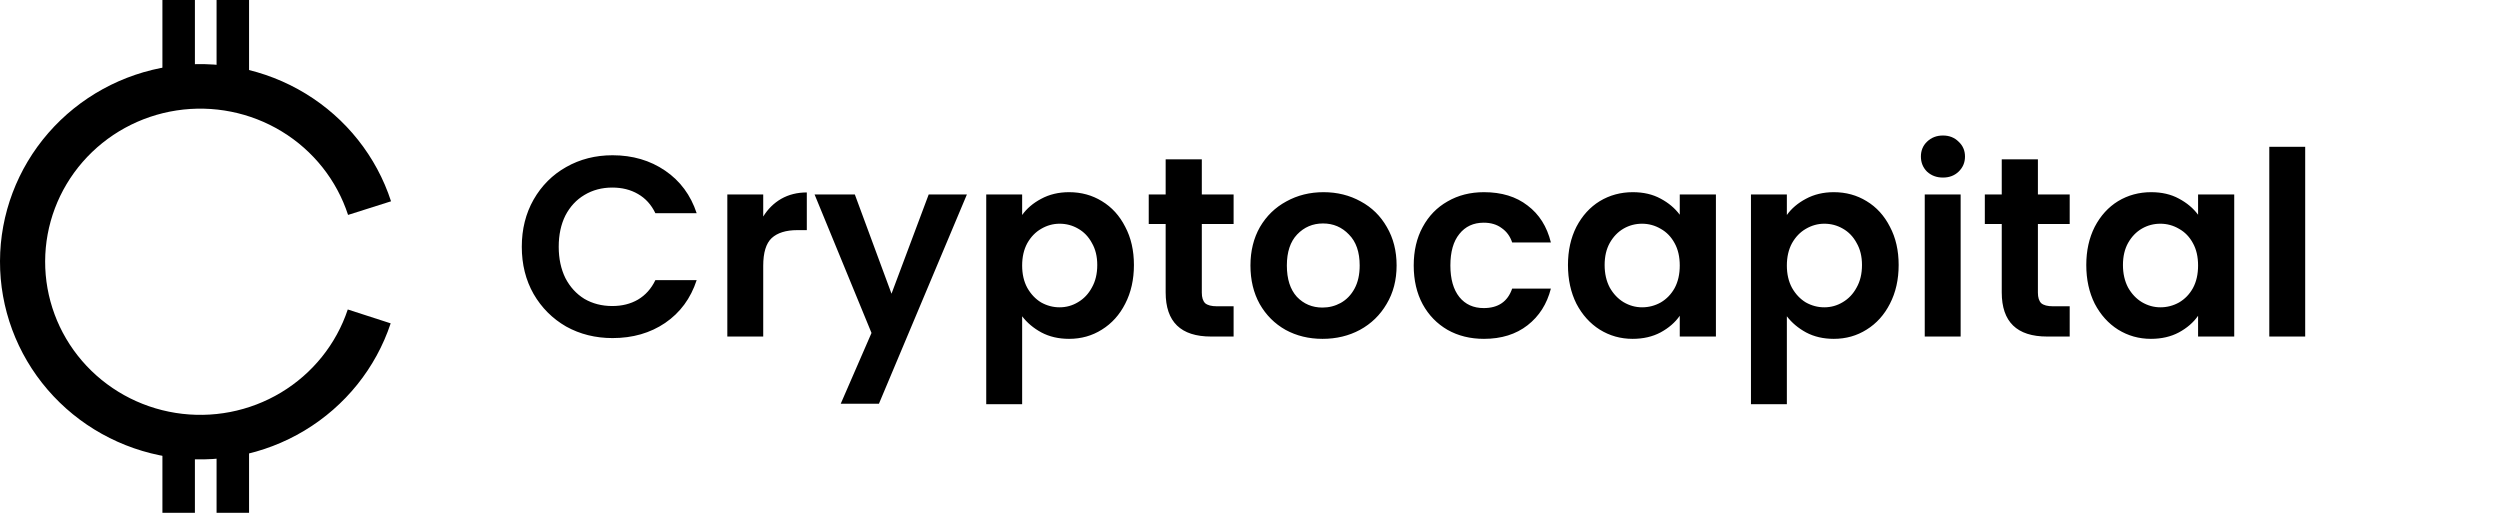 <svg width="156" height="32" viewBox="0 0 156 32" fill="none" xmlns="http://www.w3.org/2000/svg">
<path d="M32.56 15.4C32.56 14.301 32.805 13.32 33.296 12.456C33.797 11.581 34.475 10.904 35.328 10.424C36.192 9.933 37.157 9.688 38.224 9.688C39.472 9.688 40.565 10.008 41.504 10.648C42.443 11.288 43.099 12.173 43.472 13.304H40.896C40.64 12.771 40.277 12.371 39.808 12.104C39.349 11.837 38.816 11.704 38.208 11.704C37.557 11.704 36.976 11.859 36.464 12.168C35.963 12.467 35.568 12.893 35.28 13.448C35.003 14.003 34.864 14.653 34.864 15.4C34.864 16.136 35.003 16.787 35.28 17.352C35.568 17.907 35.963 18.339 36.464 18.648C36.976 18.947 37.557 19.096 38.208 19.096C38.816 19.096 39.349 18.963 39.808 18.696C40.277 18.419 40.64 18.013 40.896 17.48H43.472C43.099 18.621 42.443 19.512 41.504 20.152C40.576 20.781 39.483 21.096 38.224 21.096C37.157 21.096 36.192 20.856 35.328 20.376C34.475 19.885 33.797 19.208 33.296 18.344C32.805 17.48 32.56 16.499 32.56 15.4ZM47.625 13.512C47.913 13.043 48.287 12.675 48.745 12.408C49.215 12.141 49.748 12.008 50.345 12.008V14.36H49.753C49.049 14.36 48.516 14.525 48.153 14.856C47.801 15.187 47.625 15.763 47.625 16.584V21H45.385V12.136H47.625V13.512ZM60.334 12.136L54.846 25.192H52.462L54.382 20.776L50.83 12.136H53.342L55.63 18.328L57.95 12.136H60.334ZM63.782 13.416C64.07 13.011 64.464 12.675 64.966 12.408C65.478 12.131 66.059 11.992 66.71 11.992C67.467 11.992 68.15 12.179 68.757 12.552C69.376 12.925 69.862 13.459 70.213 14.152C70.576 14.835 70.757 15.629 70.757 16.536C70.757 17.443 70.576 18.248 70.213 18.952C69.862 19.645 69.376 20.184 68.757 20.568C68.15 20.952 67.467 21.144 66.71 21.144C66.059 21.144 65.483 21.011 64.981 20.744C64.491 20.477 64.091 20.141 63.782 19.736V25.224H61.541V12.136H63.782V13.416ZM68.469 16.536C68.469 16.003 68.358 15.544 68.133 15.16C67.92 14.765 67.632 14.467 67.269 14.264C66.918 14.061 66.534 13.96 66.118 13.96C65.712 13.96 65.328 14.067 64.966 14.28C64.614 14.483 64.326 14.781 64.102 15.176C63.888 15.571 63.782 16.035 63.782 16.568C63.782 17.101 63.888 17.565 64.102 17.96C64.326 18.355 64.614 18.659 64.966 18.872C65.328 19.075 65.712 19.176 66.118 19.176C66.534 19.176 66.918 19.069 67.269 18.856C67.632 18.643 67.92 18.339 68.133 17.944C68.358 17.549 68.469 17.08 68.469 16.536ZM74.993 13.976V18.264C74.993 18.563 75.063 18.781 75.201 18.92C75.351 19.048 75.596 19.112 75.937 19.112H76.977V21H75.569C73.681 21 72.737 20.083 72.737 18.248V13.976H71.681V12.136H72.737V9.944H74.993V12.136H76.977V13.976H74.993ZM82.524 21.144C81.671 21.144 80.903 20.957 80.22 20.584C79.538 20.2 78.999 19.661 78.604 18.968C78.22 18.275 78.028 17.475 78.028 16.568C78.028 15.661 78.226 14.861 78.62 14.168C79.026 13.475 79.575 12.941 80.268 12.568C80.962 12.184 81.735 11.992 82.588 11.992C83.442 11.992 84.215 12.184 84.908 12.568C85.602 12.941 86.146 13.475 86.54 14.168C86.946 14.861 87.148 15.661 87.148 16.568C87.148 17.475 86.94 18.275 86.524 18.968C86.119 19.661 85.564 20.2 84.86 20.584C84.167 20.957 83.388 21.144 82.524 21.144ZM82.524 19.192C82.93 19.192 83.308 19.096 83.66 18.904C84.023 18.701 84.311 18.403 84.524 18.008C84.738 17.613 84.844 17.133 84.844 16.568C84.844 15.725 84.62 15.08 84.172 14.632C83.735 14.173 83.196 13.944 82.556 13.944C81.916 13.944 81.378 14.173 80.94 14.632C80.514 15.08 80.3 15.725 80.3 16.568C80.3 17.411 80.508 18.061 80.924 18.52C81.351 18.968 81.884 19.192 82.524 19.192ZM88.216 16.568C88.216 15.651 88.402 14.851 88.775 14.168C89.149 13.475 89.666 12.941 90.328 12.568C90.989 12.184 91.746 11.992 92.6 11.992C93.698 11.992 94.605 12.269 95.32 12.824C96.045 13.368 96.53 14.136 96.775 15.128H94.359C94.231 14.744 94.013 14.445 93.704 14.232C93.405 14.008 93.031 13.896 92.584 13.896C91.944 13.896 91.437 14.131 91.064 14.6C90.69 15.059 90.504 15.715 90.504 16.568C90.504 17.411 90.69 18.067 91.064 18.536C91.437 18.995 91.944 19.224 92.584 19.224C93.49 19.224 94.082 18.819 94.359 18.008H96.775C96.53 18.968 96.045 19.731 95.32 20.296C94.594 20.861 93.688 21.144 92.6 21.144C91.746 21.144 90.989 20.957 90.328 20.584C89.666 20.2 89.149 19.667 88.775 18.984C88.402 18.291 88.216 17.485 88.216 16.568ZM97.841 16.536C97.841 15.64 98.016 14.845 98.368 14.152C98.731 13.459 99.216 12.925 99.825 12.552C100.443 12.179 101.131 11.992 101.889 11.992C102.55 11.992 103.126 12.125 103.617 12.392C104.118 12.659 104.518 12.995 104.817 13.4V12.136H107.073V21H104.817V19.704C104.529 20.12 104.129 20.467 103.617 20.744C103.115 21.011 102.534 21.144 101.873 21.144C101.126 21.144 100.443 20.952 99.825 20.568C99.216 20.184 98.731 19.645 98.368 18.952C98.016 18.248 97.841 17.443 97.841 16.536ZM104.817 16.568C104.817 16.024 104.71 15.56 104.497 15.176C104.283 14.781 103.995 14.483 103.633 14.28C103.27 14.067 102.881 13.96 102.465 13.96C102.049 13.96 101.665 14.061 101.312 14.264C100.961 14.467 100.673 14.765 100.449 15.16C100.235 15.544 100.129 16.003 100.129 16.536C100.129 17.069 100.235 17.539 100.449 17.944C100.673 18.339 100.961 18.643 101.312 18.856C101.675 19.069 102.059 19.176 102.465 19.176C102.881 19.176 103.27 19.075 103.633 18.872C103.995 18.659 104.283 18.36 104.497 17.976C104.71 17.581 104.817 17.112 104.817 16.568ZM111.5 13.416C111.788 13.011 112.183 12.675 112.684 12.408C113.196 12.131 113.778 11.992 114.428 11.992C115.186 11.992 115.868 12.179 116.476 12.552C117.095 12.925 117.58 13.459 117.932 14.152C118.295 14.835 118.476 15.629 118.476 16.536C118.476 17.443 118.295 18.248 117.932 18.952C117.58 19.645 117.095 20.184 116.476 20.568C115.868 20.952 115.186 21.144 114.428 21.144C113.778 21.144 113.202 21.011 112.7 20.744C112.21 20.477 111.81 20.141 111.5 19.736V25.224H109.26V12.136H111.5V13.416ZM116.188 16.536C116.188 16.003 116.076 15.544 115.852 15.16C115.639 14.765 115.351 14.467 114.988 14.264C114.636 14.061 114.252 13.96 113.836 13.96C113.431 13.96 113.047 14.067 112.684 14.28C112.332 14.483 112.044 14.781 111.82 15.176C111.607 15.571 111.5 16.035 111.5 16.568C111.5 17.101 111.607 17.565 111.82 17.96C112.044 18.355 112.332 18.659 112.684 18.872C113.047 19.075 113.431 19.176 113.836 19.176C114.252 19.176 114.636 19.069 114.988 18.856C115.351 18.643 115.639 18.339 115.852 17.944C116.076 17.549 116.188 17.08 116.188 16.536ZM121.24 11.08C120.845 11.08 120.515 10.957 120.248 10.712C119.992 10.456 119.864 10.141 119.864 9.768C119.864 9.395 119.992 9.085 120.248 8.84C120.515 8.584 120.845 8.456 121.24 8.456C121.635 8.456 121.96 8.584 122.216 8.84C122.483 9.085 122.616 9.395 122.616 9.768C122.616 10.141 122.483 10.456 122.216 10.712C121.96 10.957 121.635 11.08 121.24 11.08ZM122.344 12.136V21H120.104V12.136H122.344ZM127.165 13.976V18.264C127.165 18.563 127.234 18.781 127.373 18.92C127.522 19.048 127.768 19.112 128.109 19.112H129.149V21H127.741C125.853 21 124.909 20.083 124.909 18.248V13.976H123.853V12.136H124.909V9.944H127.165V12.136H129.149V13.976H127.165ZM130.184 16.536C130.184 15.64 130.36 14.845 130.712 14.152C131.075 13.459 131.56 12.925 132.168 12.552C132.787 12.179 133.475 11.992 134.232 11.992C134.894 11.992 135.47 12.125 135.96 12.392C136.462 12.659 136.862 12.995 137.16 13.4V12.136H139.416V21H137.16V19.704C136.872 20.12 136.472 20.467 135.96 20.744C135.459 21.011 134.878 21.144 134.216 21.144C133.47 21.144 132.787 20.952 132.168 20.568C131.56 20.184 131.075 19.645 130.712 18.952C130.36 18.248 130.184 17.443 130.184 16.536ZM137.16 16.568C137.16 16.024 137.054 15.56 136.84 15.176C136.627 14.781 136.339 14.483 135.976 14.28C135.614 14.067 135.224 13.96 134.808 13.96C134.392 13.96 134.008 14.061 133.656 14.264C133.304 14.467 133.016 14.765 132.792 15.16C132.579 15.544 132.472 16.003 132.472 16.536C132.472 17.069 132.579 17.539 132.792 17.944C133.016 18.339 133.304 18.643 133.656 18.856C134.019 19.069 134.403 19.176 134.808 19.176C135.224 19.176 135.614 19.075 135.976 18.872C136.339 18.659 136.627 18.36 136.84 17.976C137.054 17.581 137.16 17.112 137.16 16.568ZM143.844 9.16V21H141.604V9.16H143.844Z" fill="black"/>
<path d="M24.378 20.177C23.45 22.968 21.543 25.34 19.001 26.867C16.459 28.395 13.447 28.977 10.509 28.509C7.57 28.041 4.897 26.554 2.971 24.315C1.044 22.076 -0.009 19.233 5.81865e-05 16.296C0.009 13.359 1.08 10.521 3.02 8.294C4.961 6.067 7.643 4.596 10.584 4.146C13.525 3.696 16.533 4.296 19.066 5.839C21.599 7.381 23.491 9.765 24.401 12.561L21.719 13.411C21.014 11.245 19.548 9.399 17.586 8.204C15.624 7.009 13.294 6.544 11.016 6.892C8.737 7.241 6.66 8.381 5.157 10.106C3.654 11.831 2.824 14.029 2.817 16.304C2.81 18.579 3.626 20.782 5.118 22.516C6.611 24.251 8.681 25.403 10.957 25.765C13.234 26.128 15.566 25.677 17.536 24.494C19.505 23.31 20.982 21.473 21.701 19.311L24.378 20.177Z" fill="black"/>
<rect x="13.514" width="2.027" height="6" fill="black"/>
<rect x="13.514" y="26" width="2.027" height="6" fill="black"/>
<rect x="10.135" width="2.027" height="6" fill="black"/>
<rect x="10.135" y="26" width="2.027" height="6" fill="black"/>
</svg>
